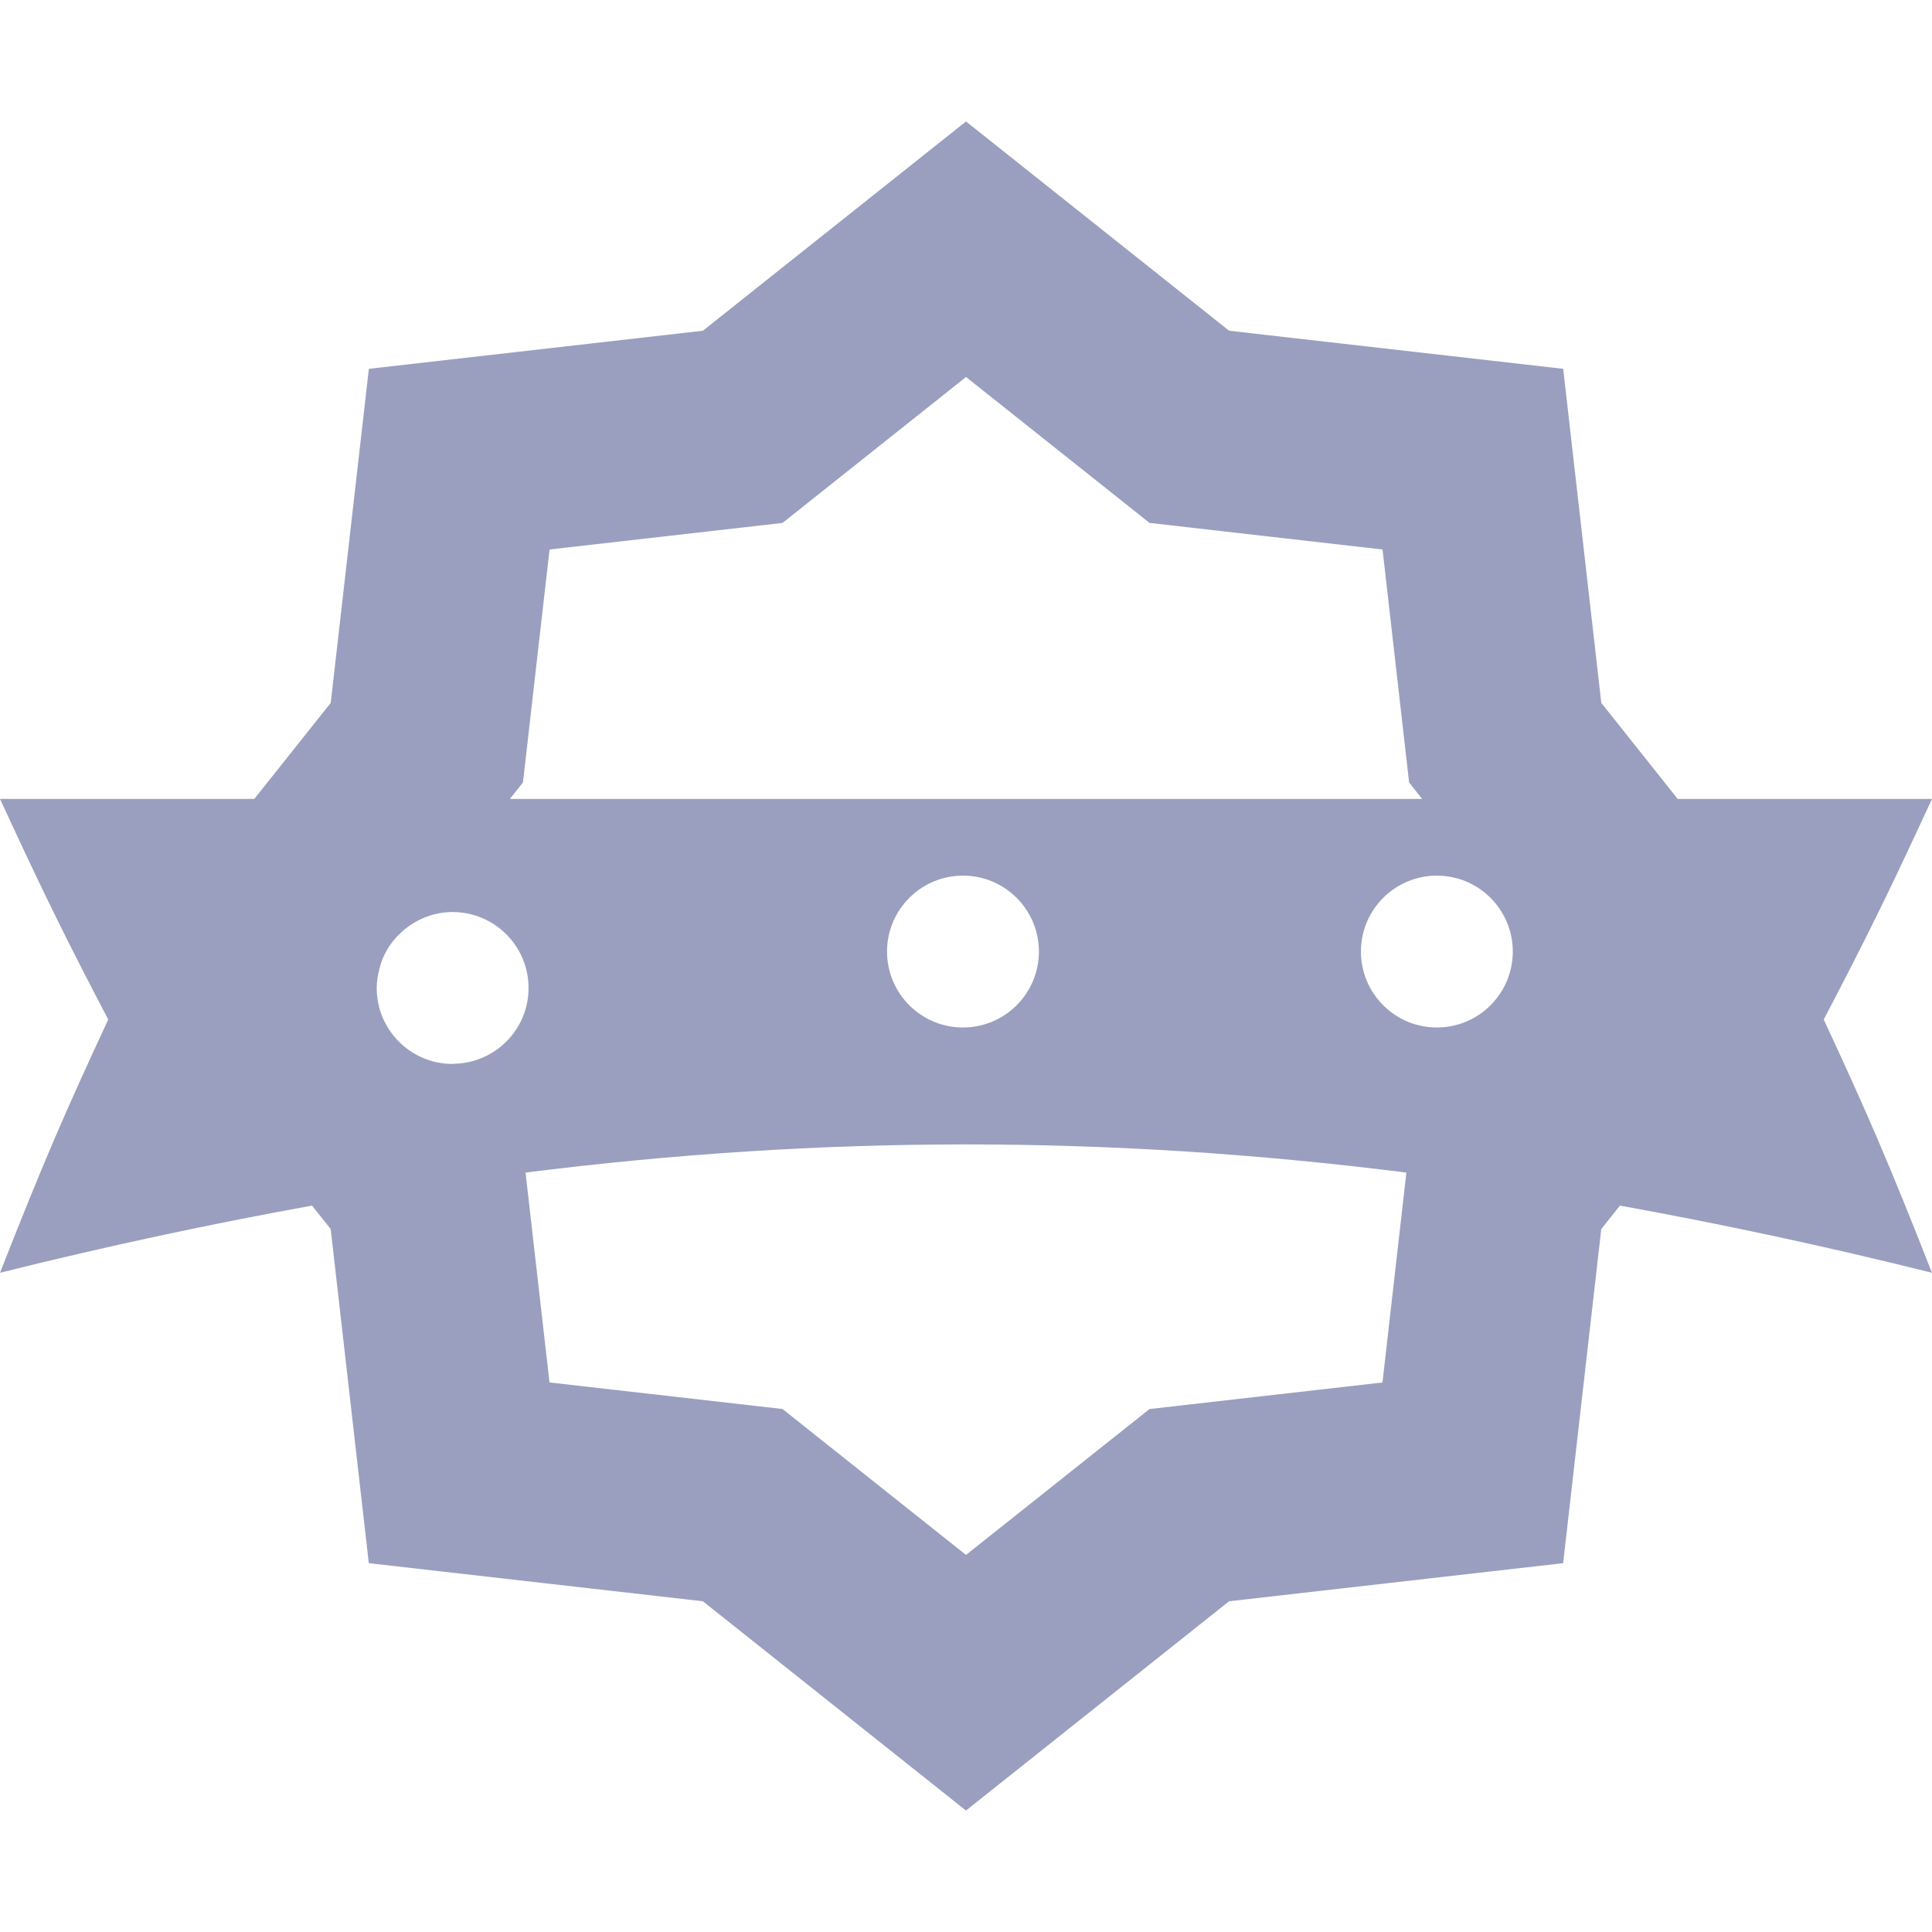 <?xml version="1.0" encoding="iso-8859-1"?>
<!-- Generator: Adobe Illustrator 18.1.1, SVG Export Plug-In . SVG Version: 6.00 Build 0)  -->
<svg xmlns="http://www.w3.org/2000/svg" xmlns:xlink="http://www.w3.org/1999/xlink" version="1.1" id="Capa_1" x="0px" y="0px" viewBox="0 0 53 53" style="enable-background:new 0 0 53 53;" xml:space="preserve" width="512px" height="512px">
<g>
	<path d="M53,21.916c-2.326,0-4.652,0-6.977,0l-2.095-2.634l-1.045-9.164l-9.165-1.045L26.5,3.332   l-7.218,5.741l-9.163,1.045l-1.046,9.164l-2.096,2.634c-2.325,0-4.651,0-6.977,0c1.2,2.6,1.791,3.8,2.969,6.052   C1.766,30.557,1.17,31.936,0,34.916c2.931-0.733,5.771-1.338,8.56-1.843l0.512,0.644l1.045,9.165l9.164,1.045l7.218,5.741   l7.218-5.741l9.164-1.045l1.046-9.165l0.512-0.644c2.789,0.505,5.629,1.11,8.56,1.843c-1.17-2.98-1.766-4.359-2.969-6.948   C51.209,25.716,51.8,24.516,53,21.916z M41.5,26.104c0,1.15-0.933,2.083-2.083,2.083s-2.083-0.933-2.083-2.083   s0.933-2.083,2.083-2.083S41.5,24.954,41.5,26.104z M14.346,21.466l0.73-6.392l6.391-0.729l5.034-4.003l5.034,4.003l6.392,0.729   l0.729,6.392l0.356,0.45c-8.341,0-16.683,0-25.024,0L14.346,21.466z M28.5,26.104c0,1.15-0.933,2.083-2.083,2.083   s-2.083-0.933-2.083-2.083s0.933-2.083,2.083-2.083C27.567,24.021,28.5,24.954,28.5,26.104z M12.476,29.181   c-0.02,0.001-0.039,0.006-0.059,0.006c-1.15,0-2.083-0.933-2.083-2.083c0-0.182,0.031-0.355,0.074-0.523   c0.024-0.091,0.048-0.182,0.083-0.269c0.149-0.362,0.399-0.67,0.712-0.896c0.342-0.247,0.759-0.396,1.213-0.396   c1.15,0,2.083,0.933,2.083,2.083C14.5,28.234,13.598,29.149,12.476,29.181z M37.925,37.925l-6.391,0.729L26.5,42.656l-5.034-4.003   l-6.392-0.729l-0.657-5.757c8.171-1.03,15.993-1.03,24.164,0L37.925,37.925z" fill="#9a9fbf"/>
</g>
<g>
</g>
<g>
</g>
<g>
</g>
<g>
</g>
<g>
</g>
<g>
</g>
<g>
</g>
<g>
</g>
<g>
</g>
<g>
</g>
<g>
</g>
<g>
</g>
<g>
</g>
<g>
</g>
<g>
</g>
</svg>
